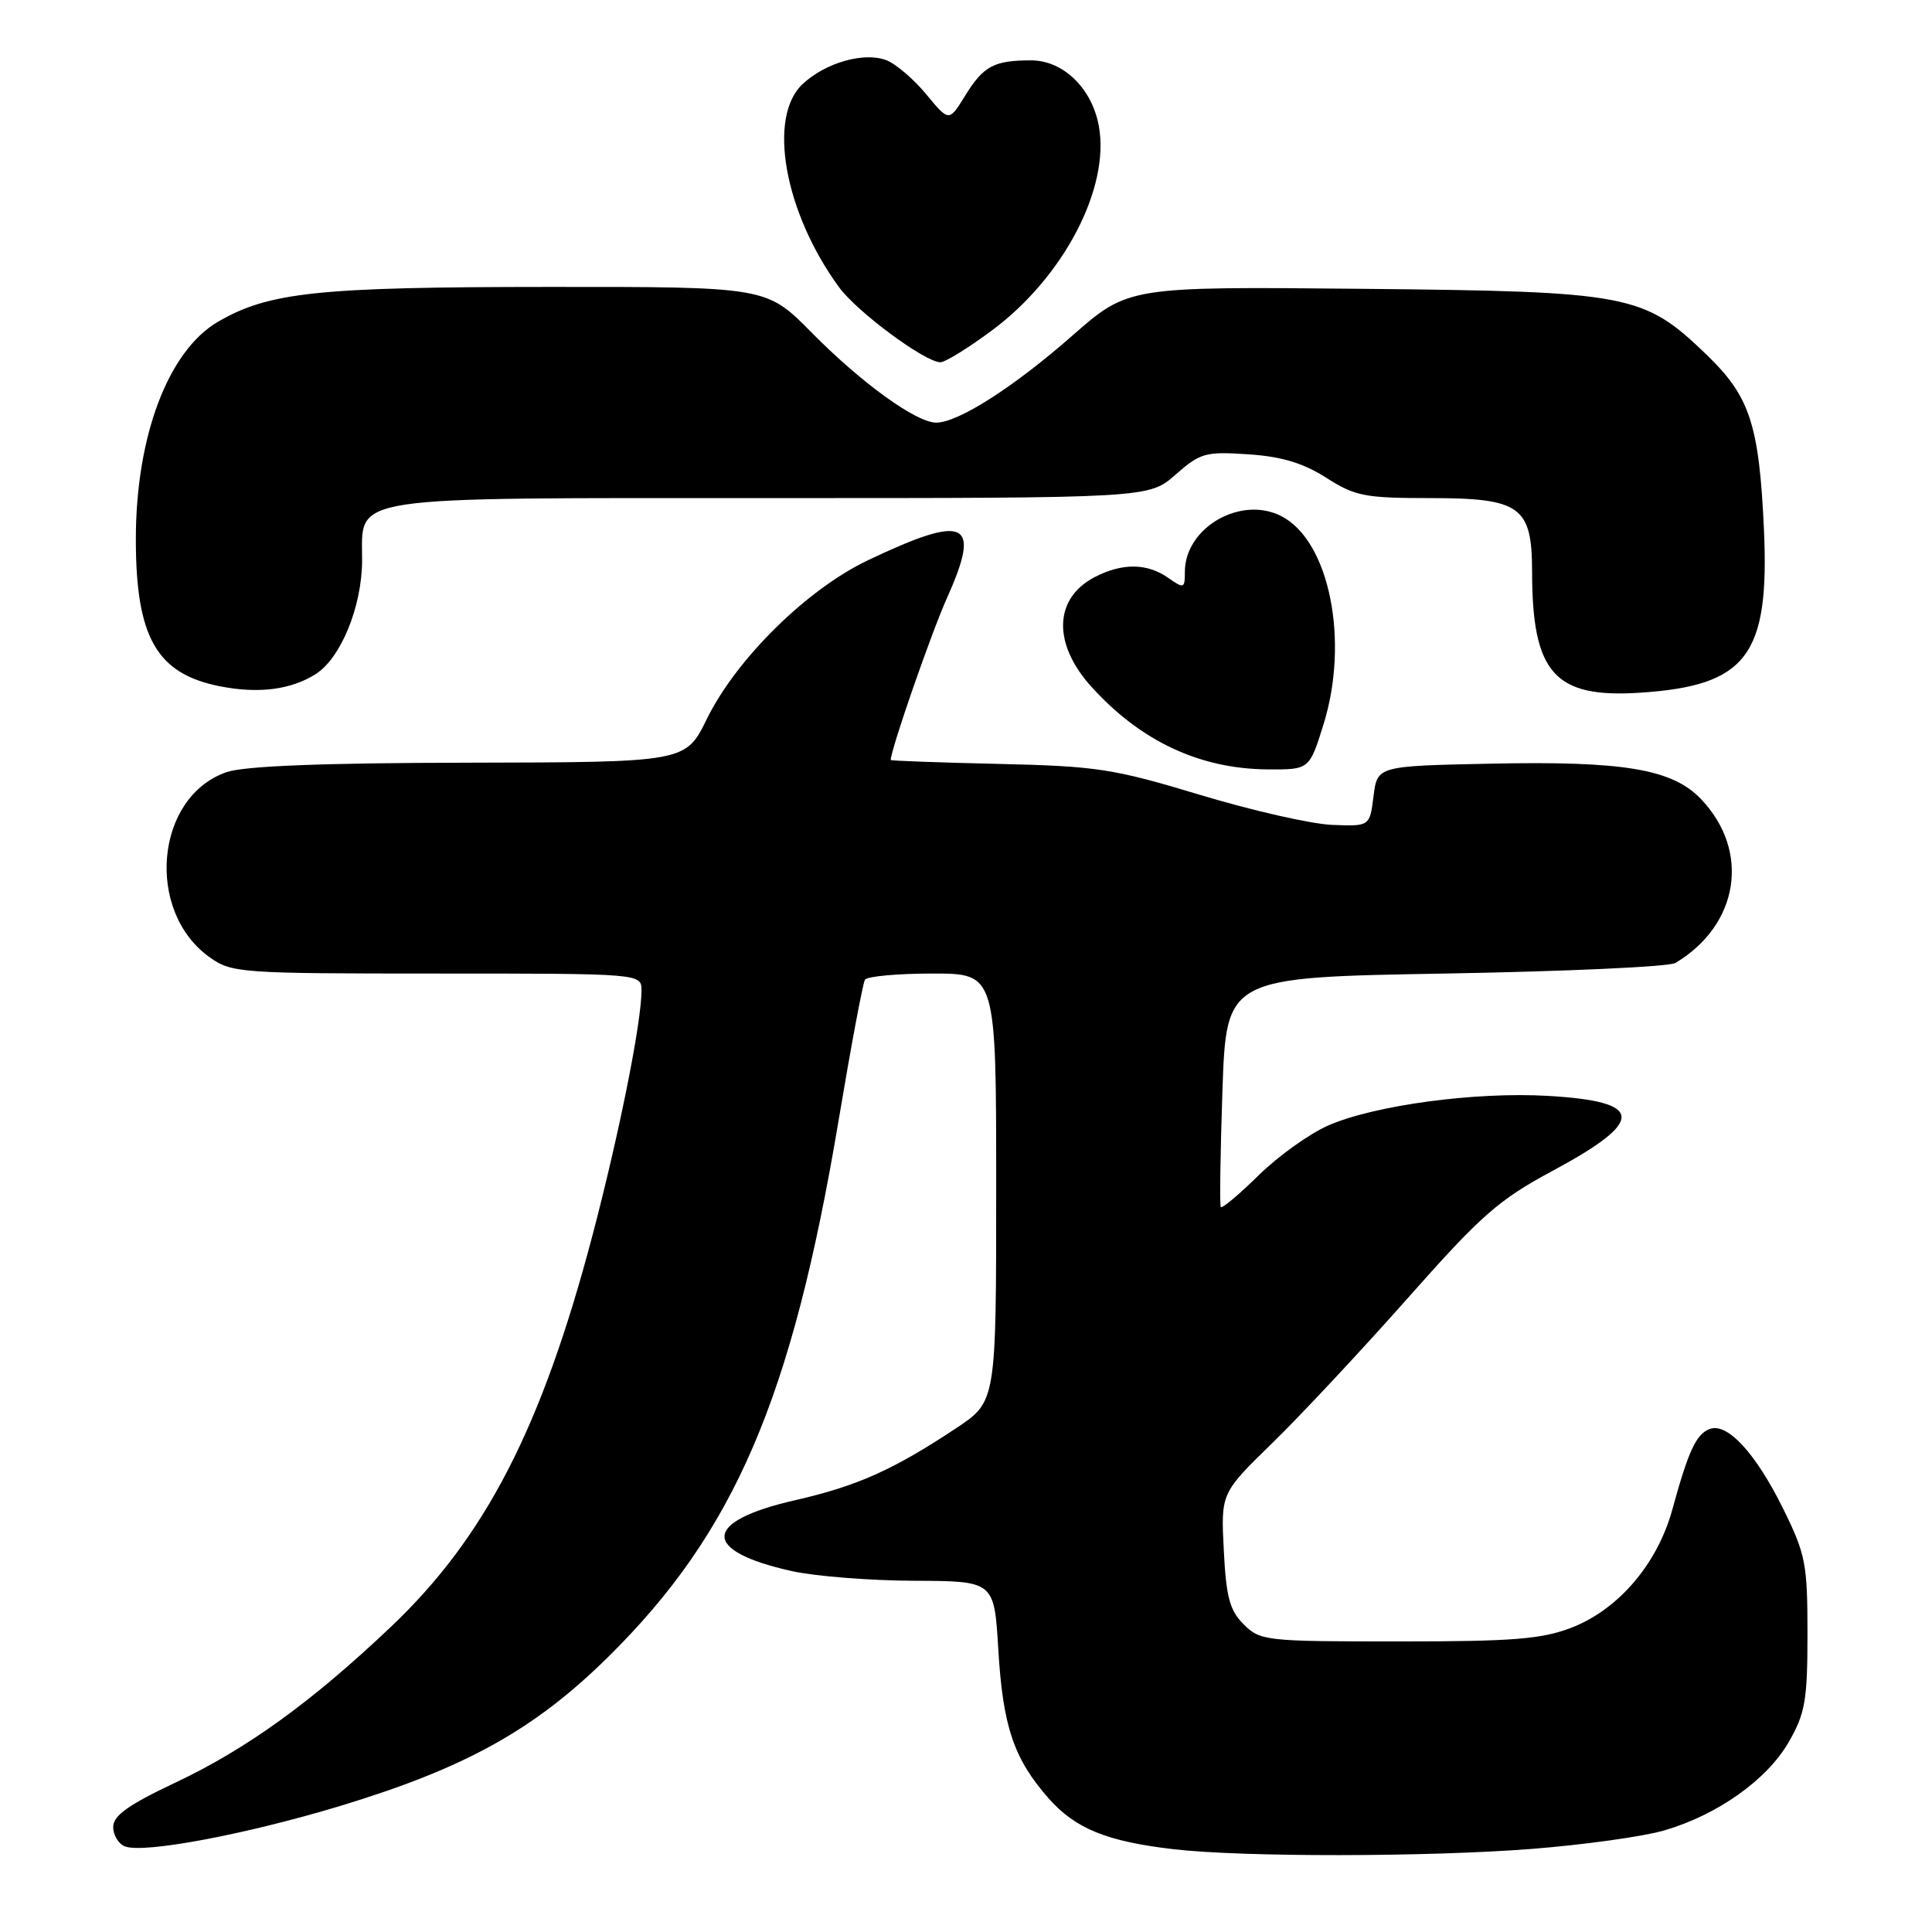 <?xml version="1.0" encoding="UTF-8" standalone="no"?>
<!DOCTYPE svg PUBLIC "-//W3C//DTD SVG 1.1//EN" "http://www.w3.org/Graphics/SVG/1.1/DTD/svg11.dtd" >
<svg xmlns="http://www.w3.org/2000/svg" xmlns:xlink="http://www.w3.org/1999/xlink" version="1.1" viewBox="0 0 256 256">
 <g >
 <path fill="currentColor"
d=" M 202.97 244.99 C 209.82 244.45 217.71 243.36 220.49 242.55 C 227.60 240.48 234.16 235.82 237.04 230.79 C 239.20 227.02 239.50 225.29 239.50 216.48 C 239.50 207.22 239.26 205.96 236.29 199.94 C 232.66 192.57 228.87 188.45 226.54 189.35 C 224.75 190.03 223.72 192.25 221.59 200.03 C 219.62 207.22 214.44 213.28 208.24 215.67 C 204.27 217.20 200.54 217.50 185.28 217.50 C 167.70 217.50 166.98 217.42 164.80 215.24 C 162.94 213.39 162.47 211.63 162.16 205.42 C 161.77 197.85 161.77 197.85 168.64 191.16 C 172.41 187.48 180.48 178.85 186.56 171.98 C 196.30 160.98 198.58 158.98 205.75 155.13 C 218.08 148.50 217.92 145.95 205.10 145.21 C 195.46 144.65 182.13 146.45 176.00 149.13 C 173.53 150.21 169.37 153.18 166.77 155.74 C 164.17 158.29 161.92 160.18 161.76 159.94 C 161.60 159.70 161.70 152.75 161.98 144.50 C 162.50 129.50 162.50 129.50 191.50 129.00 C 207.45 128.72 221.18 128.10 222.00 127.60 C 230.45 122.54 231.97 112.75 225.37 105.86 C 221.57 101.90 215.13 100.82 197.50 101.19 C 182.50 101.50 182.50 101.50 182.00 105.50 C 181.50 109.50 181.50 109.50 176.50 109.30 C 173.75 109.19 165.88 107.40 159.00 105.32 C 147.50 101.85 145.36 101.52 132.25 101.22 C 124.41 101.04 118.01 100.81 118.02 100.70 C 118.14 99.00 123.44 83.77 125.50 79.19 C 130.07 69.00 128.04 68.04 115.00 74.24 C 106.93 78.08 97.59 87.28 93.67 95.25 C 90.85 101.00 90.85 101.00 62.17 101.06 C 42.70 101.09 32.39 101.50 30.03 102.31 C 20.58 105.56 19.19 120.73 27.79 126.85 C 30.70 128.92 31.79 129.00 57.90 129.00 C 85.00 129.00 85.00 129.00 85.00 131.25 C 85.00 135.50 82.06 150.16 78.53 163.60 C 71.80 189.16 64.31 203.71 51.76 215.60 C 41.30 225.52 32.68 231.75 23.25 236.20 C 17.00 239.15 15.00 240.58 15.00 242.08 C 15.00 243.17 15.70 244.33 16.56 244.66 C 19.05 245.62 32.55 243.08 45.00 239.32 C 61.69 234.27 70.83 229.19 80.62 219.52 C 97.32 203.03 104.93 185.32 111.10 148.57 C 112.75 138.71 114.33 130.27 114.61 129.82 C 114.89 129.37 118.92 129.00 123.56 129.00 C 132.00 129.00 132.00 129.00 132.00 157.36 C 132.00 185.72 132.00 185.72 126.70 189.24 C 118.37 194.77 113.57 196.91 105.34 198.79 C 93.06 201.59 92.87 205.48 104.88 208.17 C 107.97 208.86 115.28 209.44 121.12 209.46 C 131.74 209.50 131.74 209.50 132.28 218.56 C 132.89 228.76 134.32 233.02 138.92 238.26 C 142.47 242.30 146.64 244.00 155.50 245.03 C 164.65 246.09 189.04 246.07 202.97 244.99 Z  M 175.37 95.99 C 178.82 84.91 176.16 71.68 169.80 68.40 C 164.43 65.62 157.00 69.90 157.00 75.78 C 157.00 77.99 156.88 78.03 154.78 76.56 C 151.99 74.61 148.72 74.58 145.07 76.46 C 139.64 79.27 139.45 85.28 144.60 90.98 C 151.13 98.21 158.98 101.89 168.00 101.95 C 173.50 101.98 173.50 101.98 175.37 95.99 Z  M 41.83 89.32 C 45.16 87.21 47.95 80.39 47.98 74.31 C 48.02 65.54 44.98 66.00 102.34 66.00 C 152.24 66.00 152.24 66.00 155.77 62.89 C 159.06 60.00 159.74 59.82 165.41 60.20 C 169.82 60.49 172.66 61.35 175.73 63.30 C 179.56 65.75 180.85 66.00 189.48 66.00 C 201.48 66.00 203.00 67.09 203.01 75.75 C 203.02 89.19 205.98 92.52 217.27 91.79 C 231.46 90.87 234.49 86.88 233.73 70.12 C 233.09 56.24 231.87 52.53 226.13 47.00 C 217.78 38.96 215.99 38.62 180.50 38.27 C 149.50 37.97 149.50 37.97 142.05 44.51 C 134.29 51.32 126.96 56.00 124.05 56.00 C 121.40 56.00 114.10 50.72 107.53 44.05 C 101.56 38.00 101.56 38.00 72.53 38.02 C 42.06 38.03 35.59 38.72 28.86 42.65 C 22.28 46.50 18.00 57.83 18.00 71.44 C 18.00 84.45 20.75 89.27 29.11 90.93 C 34.23 91.95 38.56 91.40 41.83 89.32 Z  M 131.40 43.81 C 140.93 36.76 147.14 24.86 145.59 16.64 C 144.66 11.66 140.86 8.00 136.63 8.00 C 131.71 8.00 130.32 8.74 127.89 12.67 C 125.75 16.15 125.75 16.15 122.74 12.50 C 121.08 10.49 118.69 8.45 117.43 7.97 C 114.47 6.85 109.36 8.31 106.34 11.15 C 101.67 15.54 103.94 28.16 111.18 38.06 C 113.56 41.33 122.58 48.00 124.61 48.00 C 125.24 48.00 128.29 46.12 131.40 43.81 Z "/>
</g>
</svg>
